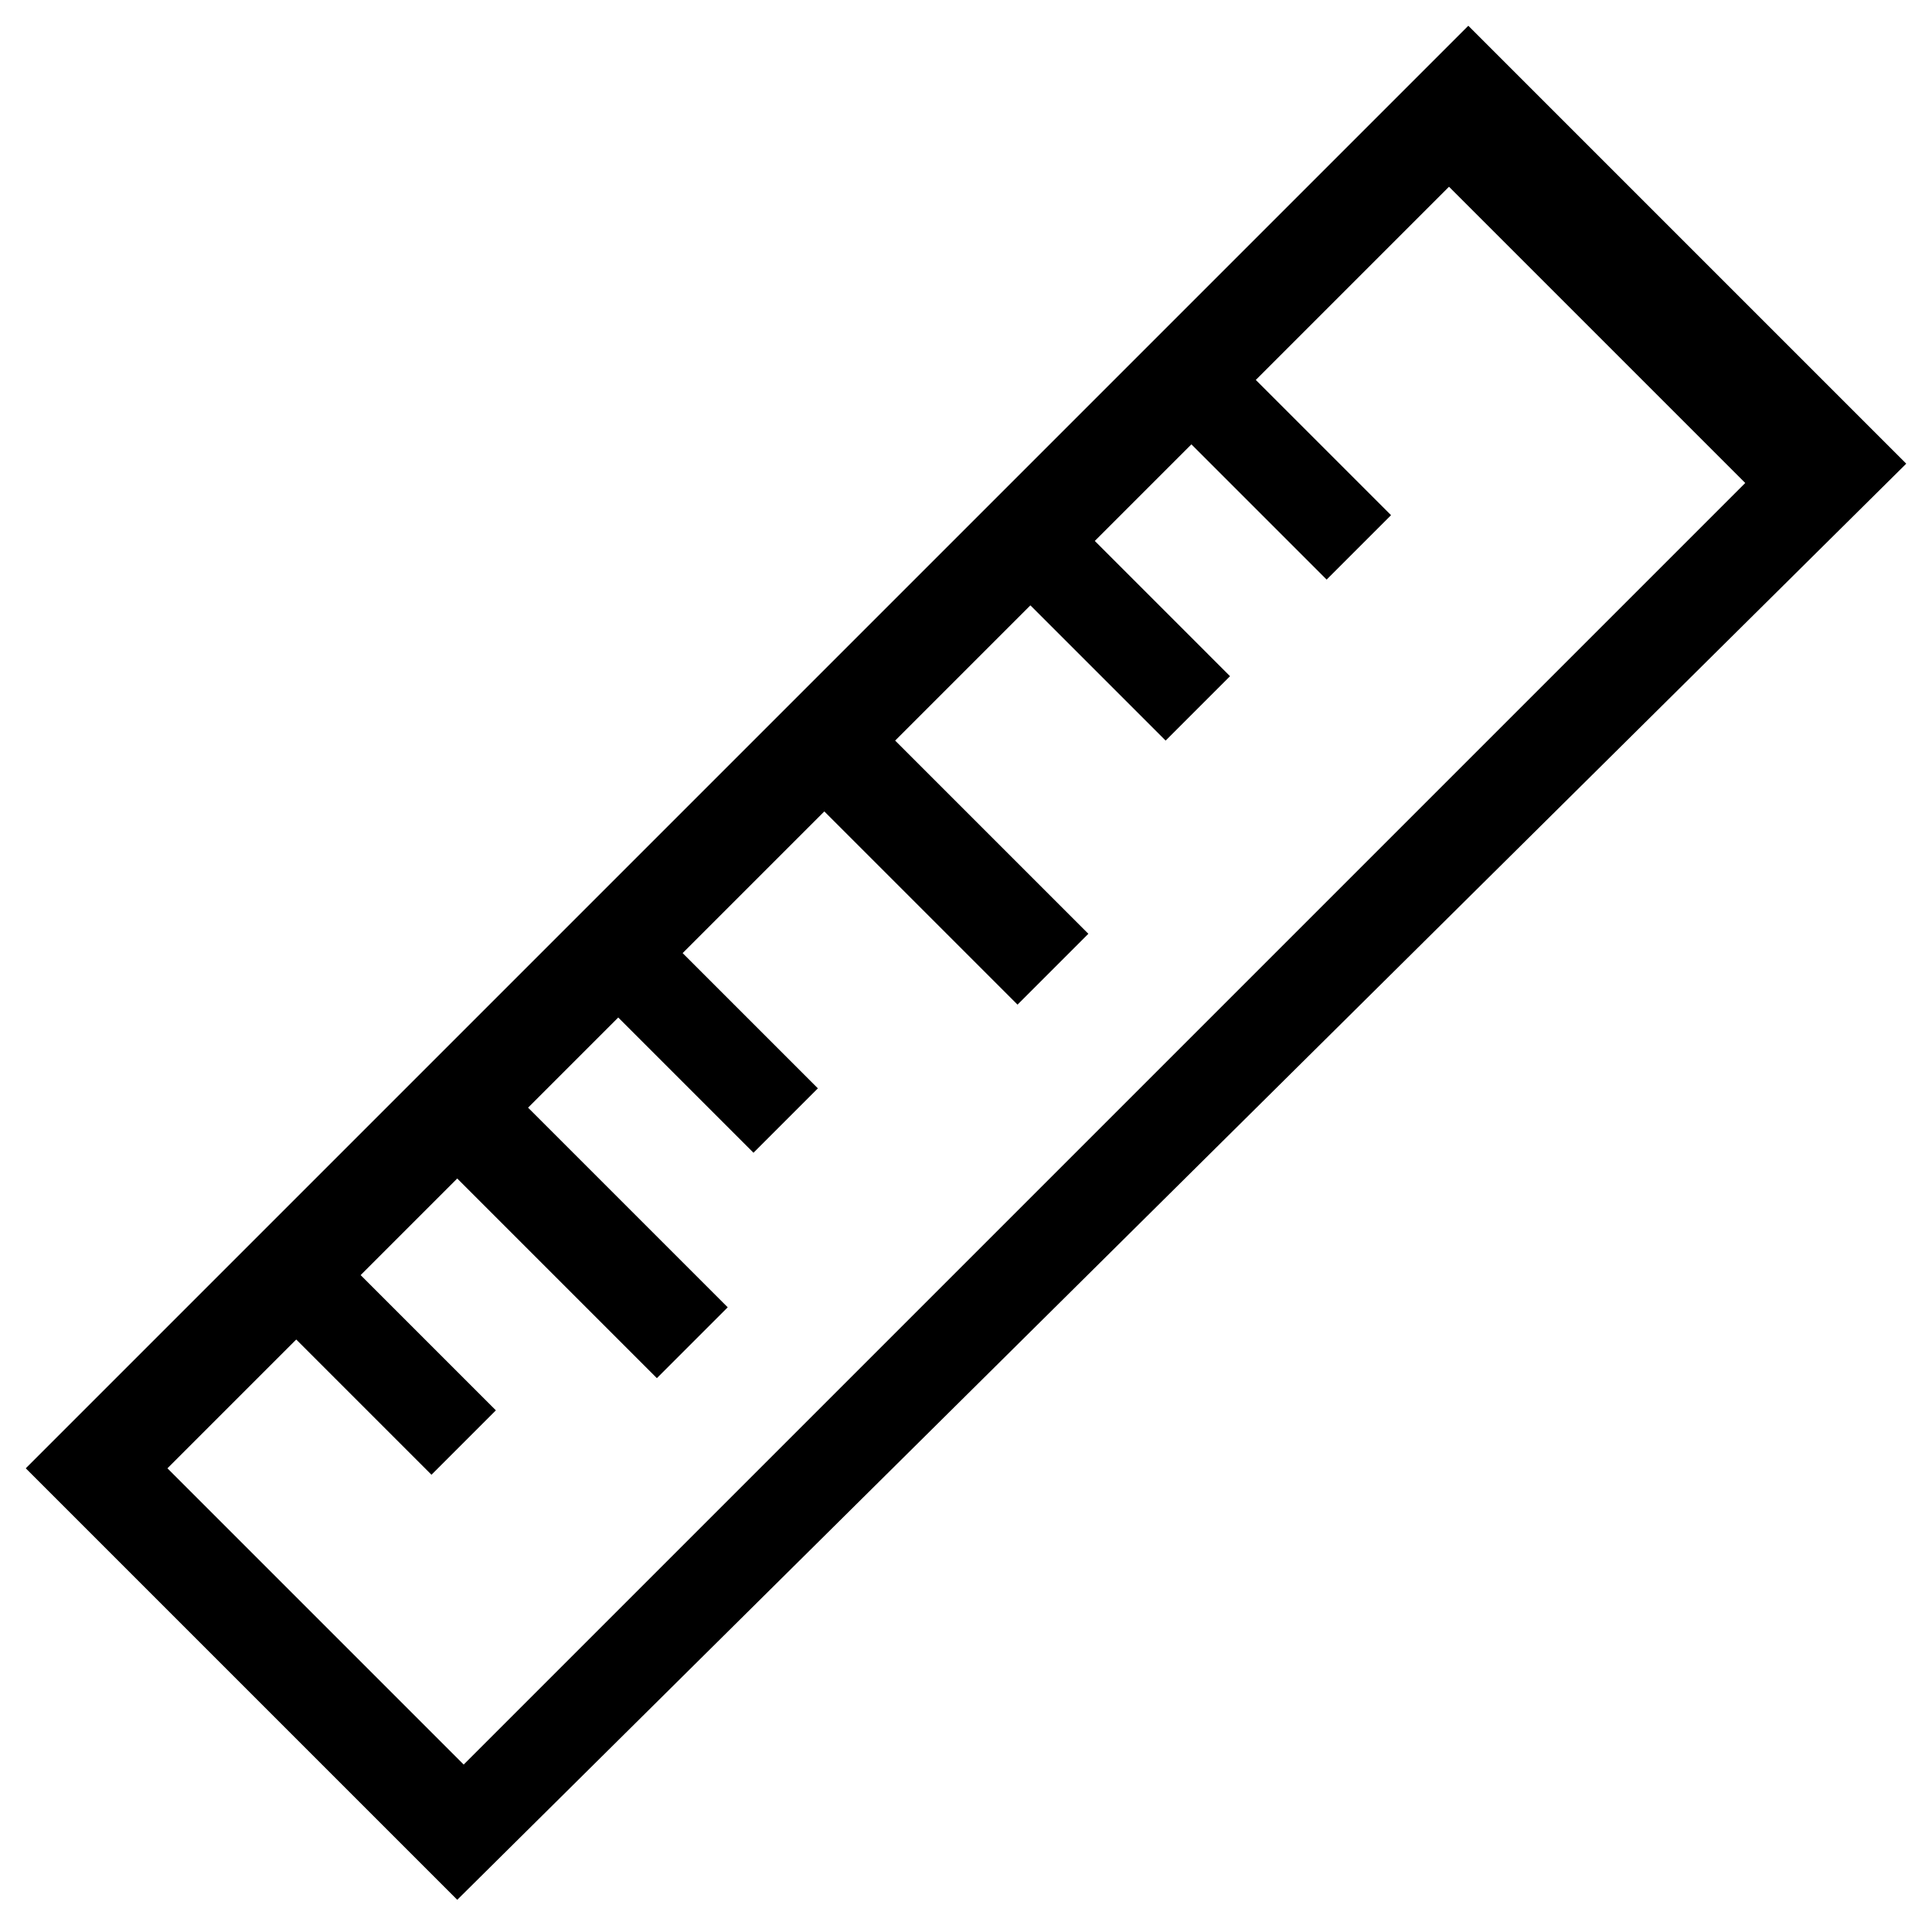 <svg xmlns="http://www.w3.org/2000/svg" xml:space="preserve" style="enable-background:new 0 0 30 30" viewBox="0 0 30 30"><path d="M22.8.4.4 22.8l6.7 6.7L29.6 7.2 22.8.4zM2.6 22.8l2-2 2.1 2.1 1-1-2.1-2.1 1.5-1.5 3.1 3.1 1.1-1.1-3.1-3.1 1.4-1.4 2.1 2.1 1-1-2.1-2.1 2.2-2.2 3 3 1.1-1.1-3-3L16 9.4l2.1 2.1 1-1L17 8.4l1.5-1.5L20.6 9l1-1-2.1-2.1 3-3 4.6 4.6L7.2 27.4l-4.6-4.6z"/></svg>